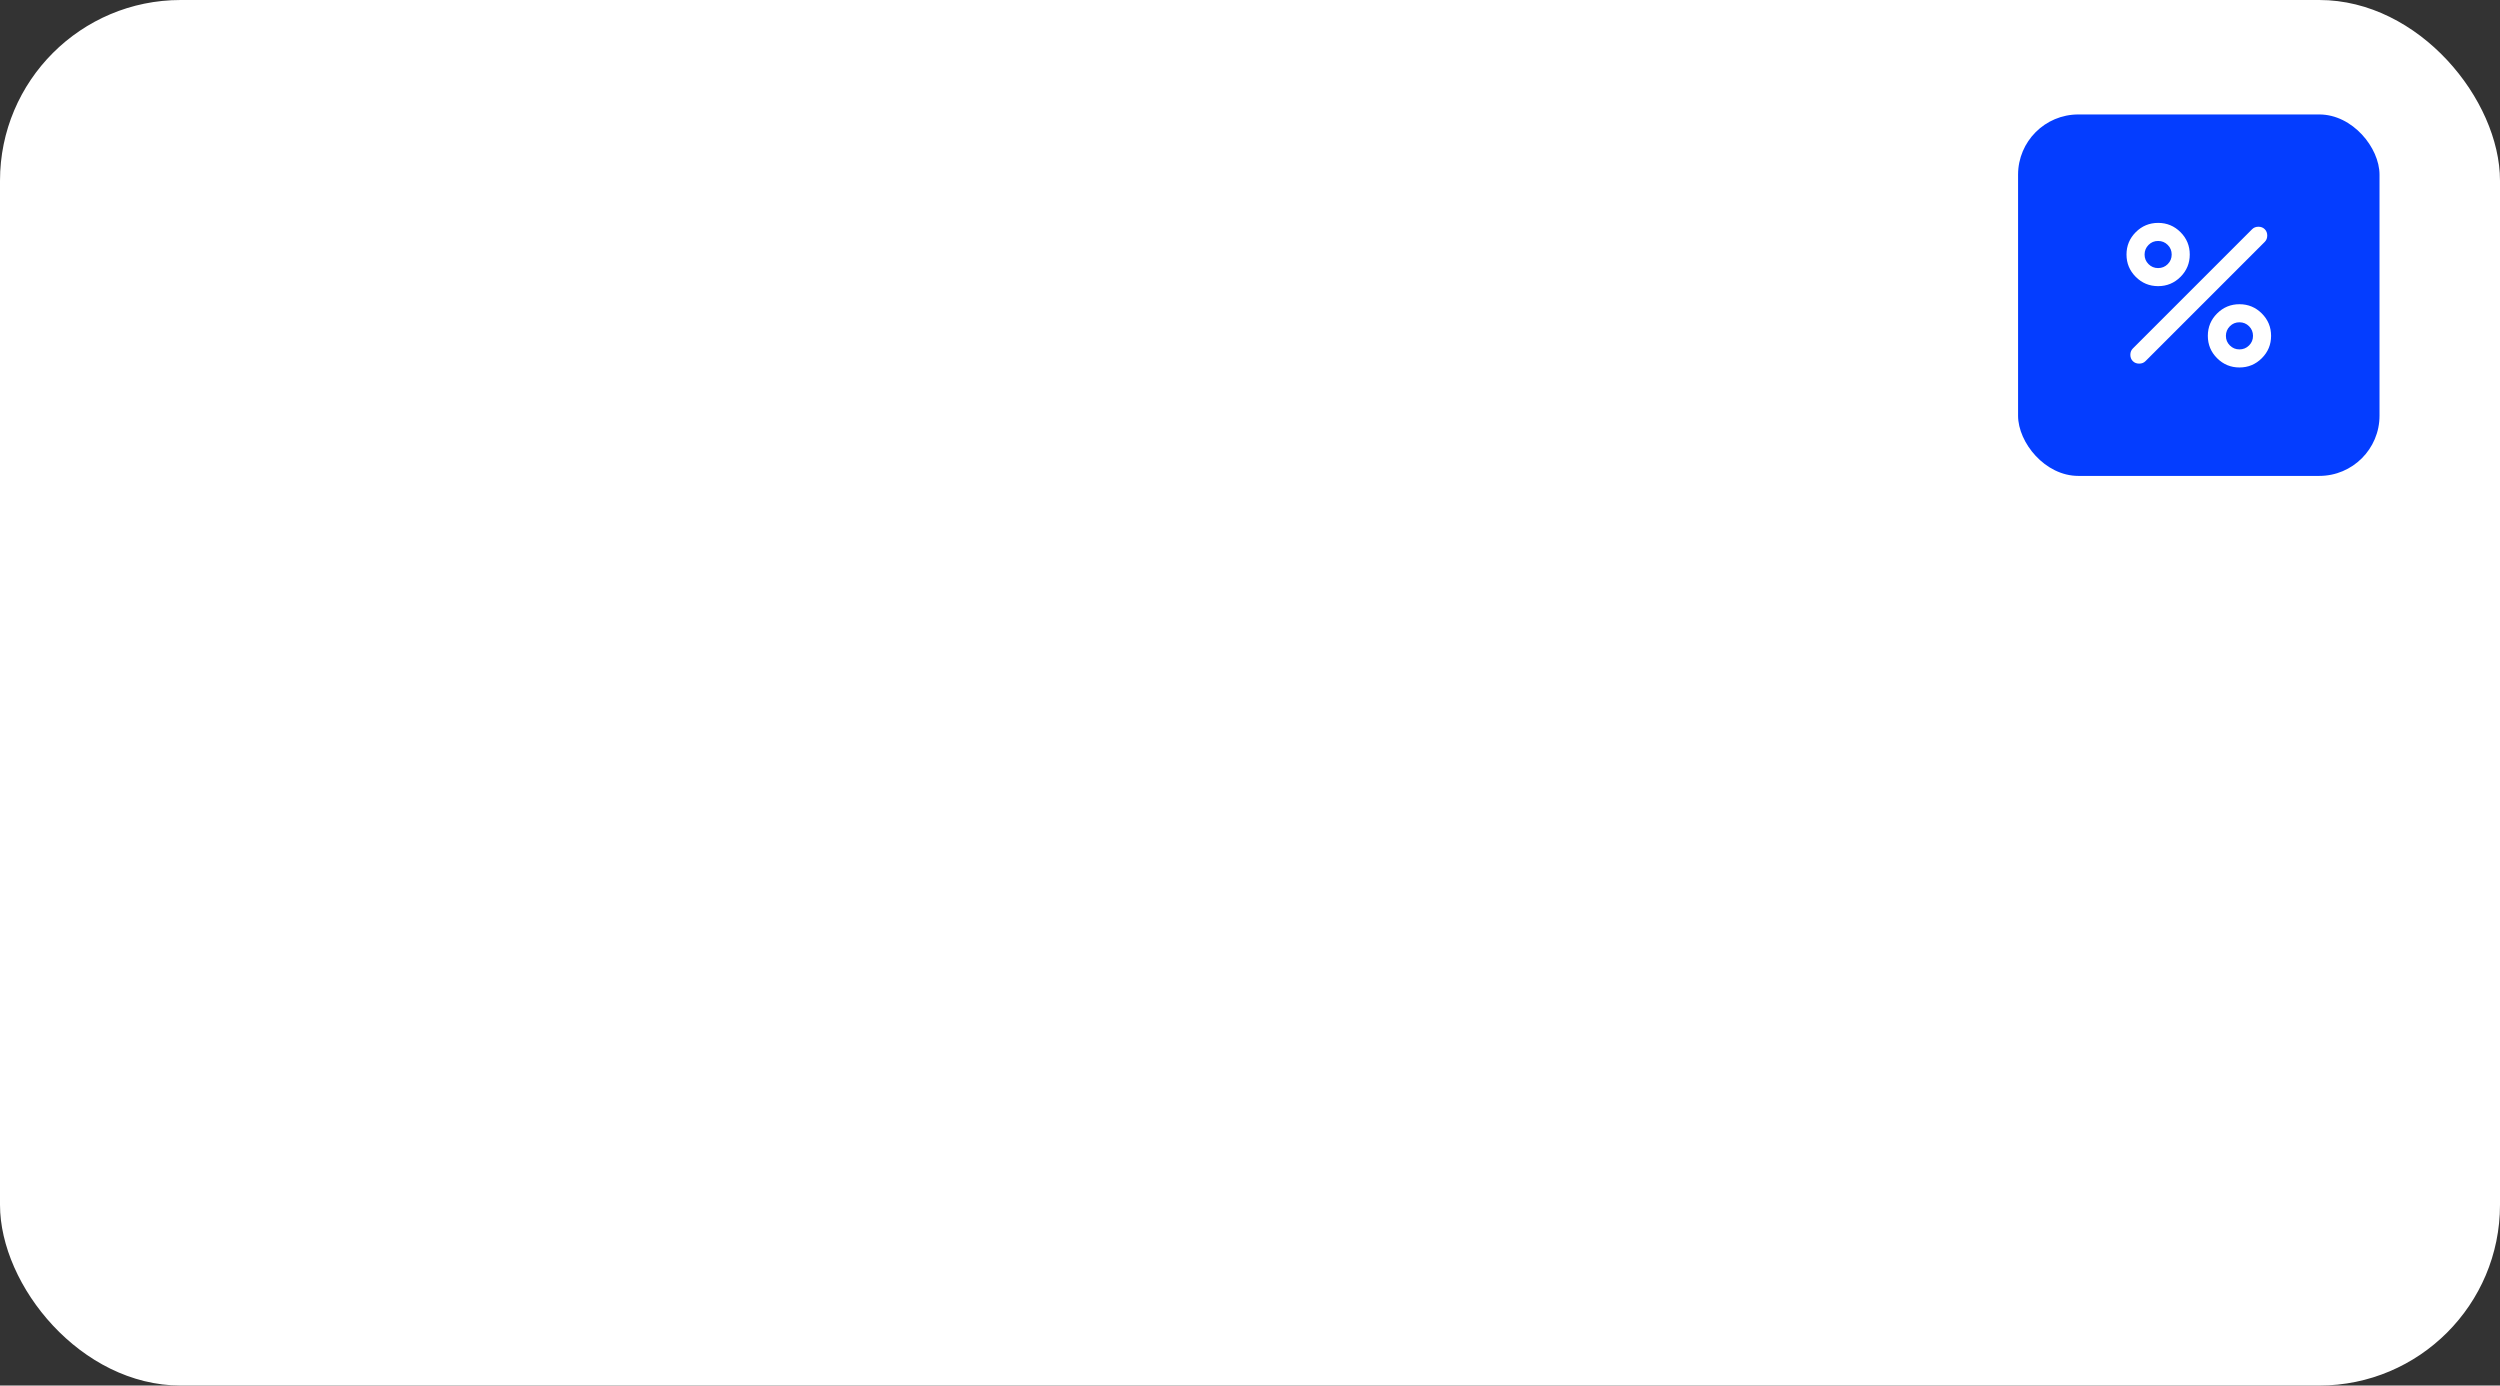 <?xml version="1.0" encoding="UTF-8"?> <svg xmlns="http://www.w3.org/2000/svg" width="415" height="230" viewBox="0 0 415 230" fill="none"><rect x="0" y="0" width="415" height="230" fill="#333333" stroke="none"/><rect width="415" height="230" rx="30" fill="white"></rect><rect x="335" y="19" width="60" height="60" rx="10" fill="#043DFF"></rect><path d="M358.25 47.5C356.8 47.5 355.563 46.987 354.538 45.962C353.513 44.938 353 43.7 353 42.25C353 40.8 353.513 39.562 354.538 38.538C355.563 37.513 356.8 37 358.25 37C359.7 37 360.938 37.513 361.963 38.538C362.988 39.562 363.5 40.8 363.5 42.25C363.5 43.7 362.988 44.938 361.963 45.962C360.938 46.987 359.7 47.5 358.25 47.5ZM358.25 44.5C358.875 44.5 359.406 44.282 359.844 43.844C360.282 43.407 360.501 42.876 360.5 42.25C360.499 41.624 360.28 41.093 359.844 40.657C359.408 40.221 358.877 40.002 358.25 40C357.623 39.998 357.092 40.217 356.657 40.657C356.222 41.097 356.003 41.628 356 42.25C355.997 42.872 356.216 43.404 356.657 43.844C357.098 44.285 357.629 44.504 358.25 44.5ZM371.75 61C370.3 61 369.062 60.487 368.037 59.462C367.012 58.438 366.5 57.2 366.5 55.75C366.5 54.3 367.012 53.062 368.037 52.038C369.062 51.013 370.3 50.5 371.75 50.5C373.2 50.5 374.438 51.013 375.463 52.038C376.488 53.062 377 54.3 377 55.75C377 57.2 376.488 58.438 375.463 59.462C374.438 60.487 373.2 61 371.75 61ZM371.75 58C372.375 58 372.906 57.782 373.344 57.344C373.782 56.907 374.001 56.376 374 55.75C373.999 55.124 373.78 54.593 373.344 54.157C372.908 53.721 372.377 53.502 371.75 53.5C371.123 53.498 370.592 53.717 370.157 54.157C369.722 54.597 369.503 55.128 369.5 55.75C369.497 56.372 369.716 56.904 370.157 57.344C370.598 57.785 371.129 58.004 371.75 58ZM354.05 59.95C353.775 59.675 353.638 59.325 353.638 58.9C353.638 58.475 353.775 58.125 354.05 57.85L373.85 38.05C374.125 37.775 374.475 37.638 374.9 37.638C375.325 37.638 375.675 37.775 375.95 38.05C376.225 38.325 376.363 38.675 376.363 39.1C376.363 39.525 376.225 39.875 375.95 40.15L356.15 59.95C355.875 60.225 355.525 60.362 355.1 60.362C354.675 60.362 354.325 60.225 354.05 59.95Z" fill="white"></path></svg> 
